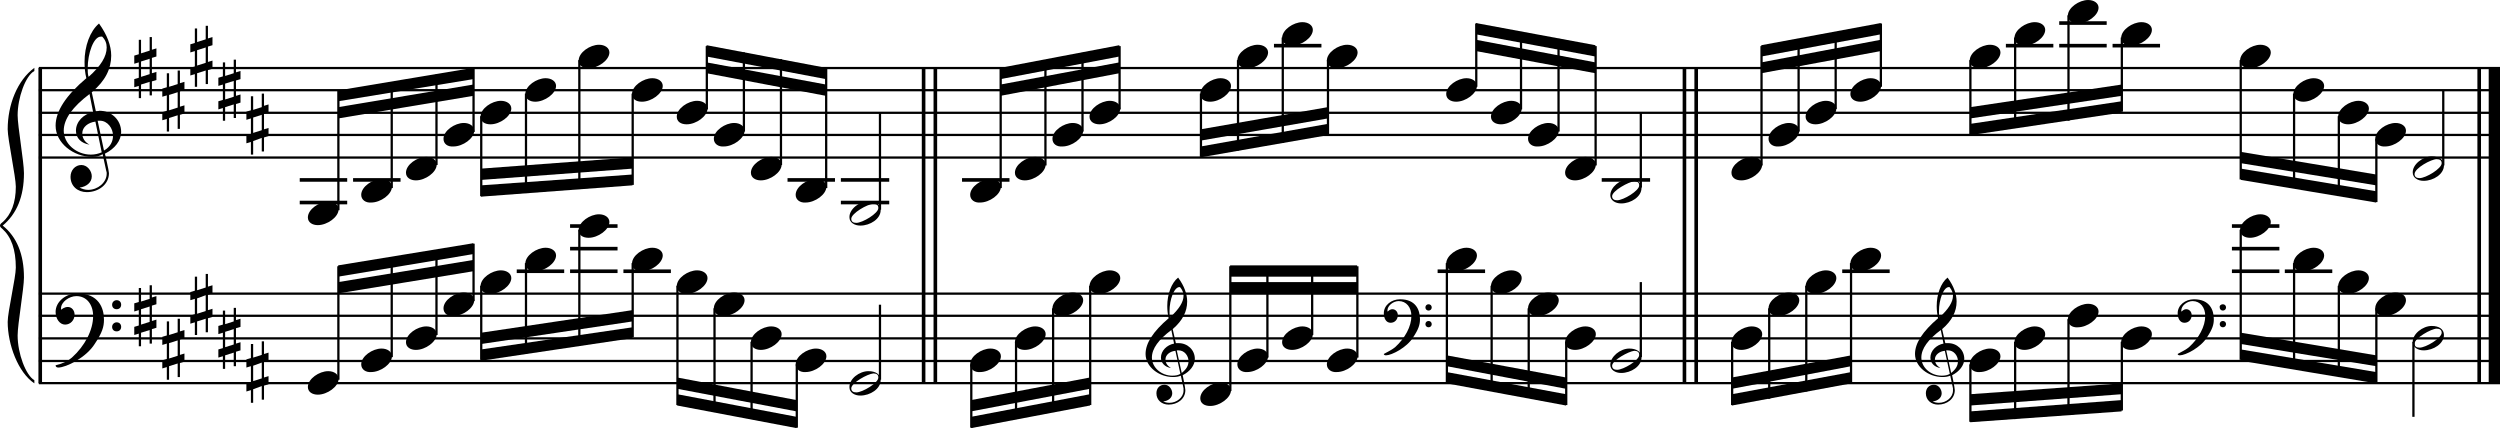 <?xml version="1.0" encoding="utf-8"?>

<!--
	ScaleBook
	Copyright (c) Leland Jansen 2015. All rights reserved.
-->

<!DOCTYPE svg PUBLIC "-//W3C//DTD SVG 1.1//EN" "http://www.w3.org/Graphics/SVG/1.1/DTD/svg11.dtd">
<svg version="1.1" id="Layer_1" xmlns="http://www.w3.org/2000/svg" xmlns:xlink="http://www.w3.org/1999/xlink" x="0px" y="0px"
	 viewBox="0 0 553 94.7" enable-background="new 0 0 553 94.7" xml:space="preserve">
<rect x="8.5" y="15" width="0.8" height="69.8"/>
<g>
	<path d="M7.6,15.7c-2,1.1-3.7,6-3.7,9.8c0,2.4,1.4,10.3,1.4,12.8c0,5.2-1.6,9-4.7,11.6c3.1,2.5,4.7,6.3,4.7,11.5
		c0,2.4-1.4,10.3-1.4,12.8c0,4,1.8,8.8,3.7,9.9v0.7C4,82.4,1.7,76.2,1.7,71.2c0-2.2,1.8-9.8,1.8-12c0-4-1-6.8-3-8.6
		C0.1,50.3,0,50.1,0,49.9s0.1-0.4,0.5-0.7c2-1.7,3-4.4,3-7.9c0-2.2-1.8-10.5-1.8-12.7c0-5.4,2.1-10.8,5.9-13.6V15.7z"/>
</g>
<rect x="203.9" y="15" width="0.8" height="69.8"/>
<rect x="206.5" y="15" width="0.8" height="69.8"/>
<rect x="372.2" y="15" width="0.8" height="69.8"/>
<rect x="374.8" y="15" width="0.8" height="69.8"/>
<rect x="548" y="15" width="0.8" height="69.8"/>
<rect x="550.5" y="15" width="2.5" height="69.8"/>
<rect x="8.6" y="34.6" width="544.4" height="0.5"/>
<rect x="8.6" y="29.6" width="544.4" height="0.5"/>
<rect x="8.6" y="24.7" width="544.4" height="0.5"/>
<rect x="8.6" y="19.7" width="544.4" height="0.5"/>
<rect x="8.6" y="14.8" width="544.4" height="0.5"/>
<g>
	<path d="M20.4,34.7c-4.2,0-8.1-3.1-8.1-6.9c0-3.2,2.3-6.7,6.8-10.5c-0.3-1.2-0.4-2.4-0.4-3.6c0-3.5,1.2-6.8,3.2-8.5
		c1.8,2.5,2.7,4.9,2.7,7.1c0,2.9-1.3,5.6-4.3,8.1l0.9,4.2c0.5,0,0.8-0.1,0.8-0.1c2.6,0,4.8,2,4.8,4.7c0,1.9-1.4,3.7-3.6,4.8
		c0-0.1,0.9,3.8,0.9,4.3c0,2.5-2.3,4.2-4.9,4.2c-2,0-3.6-1.3-3.6-3.4c0-1.4,1-2.6,2.4-2.6c1.3,0,2.3,1.3,2.3,2.5
		c0,1.4-1.2,2.3-2.7,2.5c0.6,0.3,1.2,0.5,1.9,0.5c2.1,0,4.1-1.6,4.1-3.6c0-0.2,0-0.4-0.1-0.6l-0.8-3.7
		C22.1,34.5,21.4,34.7,20.4,34.7z M18.2,29.5c0,1,0.5,1.9,1.6,2.5c-1.8-0.3-3-1.4-3-3.1c0-2,1.7-3.7,3.8-4.1l-0.8-4
		c-3.7,2.8-5.7,5.5-5.7,8.1c0,2.9,2.8,5.3,6,5.3c0.9,0,1.7-0.2,2.4-0.5l-1.4-6.8C19.5,27.1,18.2,28.1,18.2,29.5z M22.3,8.1
		c-1.6,0-2.9,3.7-2.9,7c0,0.7,0,1.3,0.2,1.9c2.7-2.4,4-4.5,4-6.5c0-0.9-0.3-1.7-1-2.4C22.5,8.1,22.4,8.1,22.3,8.1z M25,30
		c0-1.6-1.2-3.3-2.9-3.3c-0.1,0-0.2,0-0.5,0l1.4,6.6C24.4,32.5,25,31.3,25,30z"/>
</g>
<g>
	<path d="M33.6,8.2V11l1-0.3v1.8l-1,0.3v3.4l1-0.3v1.8l-1,0.3v3.1h-0.5v-3l-1.9,0.6v3h-0.5V19l-1,0.3v-1.8l1-0.3v-3.4l-1,0.3v-1.8
		l1-0.3V8.8h0.5v3l1.9-0.6v-3H33.6z M33.1,13l-1.9,0.6V17l1.9-0.6V13z"/>
</g>
<g>
	<path d="M39.8,15.6v2.8l1-0.3v1.8l-1,0.3v3.4l1-0.3v1.8l-1,0.3v3.1h-0.5v-3l-1.9,0.6v3h-0.5v-2.8l-1,0.3v-1.8l1-0.3v-3.4l-1,0.3
		v-1.8l1-0.3v-3.1h0.5v3l1.9-0.6v-3H39.8z M39.3,20.4L37.4,21v3.4l1.9-0.6V20.4z"/>
</g>
<g>
	<path d="M46,5.7v2.8l1-0.3V10l-1,0.3v3.4l1-0.3v1.8l-1,0.3v3.1h-0.5v-3l-1.9,0.6v3h-0.5v-2.8l-1,0.3V15l1-0.3v-3.4l-1,0.3V9.8
		l1-0.3V6.3h0.5v3l1.9-0.6v-3H46z M45.5,10.5l-1.9,0.6v3.4l1.9-0.6V10.5z"/>
</g>
<g>
	<path d="M52.2,13.1V16l1-0.3v1.8l-1,0.3v3.4l1-0.3v1.8l-1,0.3v3.1h-0.5v-3l-1.9,0.6v3h-0.5v-2.8l-1,0.3v-1.8l1-0.3v-3.4l-1,0.3
		v-1.8l1-0.3v-3.1h0.5v3l1.9-0.6v-3H52.2z M51.7,17.9l-1.9,0.6V22l1.9-0.6V17.9z"/>
</g>
<g>
	<path d="M58.4,20.6v2.8l1-0.3v1.8l-1,0.3v3.4l1-0.3v1.8l-1,0.3v3.1h-0.5v-3L56,31.2v3h-0.5v-2.8l-1,0.3v-1.8l1-0.3v-3.4l-1,0.3
		v-1.8l1-0.3v-3.1H56v3l1.9-0.6v-3H58.4z M57.9,25.4L56,26v3.4l1.9-0.6V25.4z"/>
</g>
<polygon fill-rule="evenodd" clip-rule="evenodd" points="74.8,26.2 104.7,21.2 104.7,18.7 74.8,23.7 "/>
<polygon fill-rule="evenodd" clip-rule="evenodd" points="74.8,22.4 104.7,17.5 104.7,15 74.8,20 "/>
<polygon fill-rule="evenodd" clip-rule="evenodd" points="106.4,39.8 139.9,37.3 139.9,34.8 106.4,37.3 "/>
<polygon fill-rule="evenodd" clip-rule="evenodd" points="106.4,43.5 139.9,41 139.9,38.6 106.4,41 "/>
<polygon fill-rule="evenodd" clip-rule="evenodd" points="156.3,16.2 182.7,21.2 182.7,18.7 156.3,13.8 "/>
<polygon fill-rule="evenodd" clip-rule="evenodd" points="156.3,12.5 182.7,17.5 182.7,15 156.3,10 "/>
<polygon fill-rule="evenodd" clip-rule="evenodd" points="221.3,21.2 247.6,16.2 247.6,13.8 221.3,18.7 "/>
<polygon fill-rule="evenodd" clip-rule="evenodd" points="221.3,17.5 247.6,12.5 247.6,10 221.3,15 "/>
<polygon fill-rule="evenodd" clip-rule="evenodd" points="265.6,31.1 293.7,26.2 293.7,23.7 265.6,28.6 "/>
<polygon fill-rule="evenodd" clip-rule="evenodd" points="265.6,34.8 293.7,29.9 293.7,27.4 265.6,32.4 "/>
<polygon fill-rule="evenodd" clip-rule="evenodd" points="326.5,11.3 352.9,16.2 352.9,13.8 326.5,8.8 "/>
<polygon fill-rule="evenodd" clip-rule="evenodd" points="326.5,7.6 352.9,12.5 352.9,10 326.5,5.1 "/>
<polygon fill-rule="evenodd" clip-rule="evenodd" points="389.6,16.2 416,11.3 416,8.8 389.6,13.8 "/>
<polygon fill-rule="evenodd" clip-rule="evenodd" points="389.6,12.5 416,7.6 416,5.1 389.6,10 "/>
<polygon fill-rule="evenodd" clip-rule="evenodd" points="435.8,26.2 469.3,21.2 469.3,18.7 435.8,23.7 "/>
<polygon fill-rule="evenodd" clip-rule="evenodd" points="435.8,29.9 469.3,24.9 469.3,22.4 435.8,27.4 "/>
<polygon fill-rule="evenodd" clip-rule="evenodd" points="495.7,36.1 525.6,41 525.6,38.6 495.7,33.6 "/>
<polygon fill-rule="evenodd" clip-rule="evenodd" points="495.7,39.8 525.6,44.8 525.6,42.3 495.7,37.3 "/>
<rect x="8.6" y="84.5" width="544.4" height="0.5"/>
<rect x="8.6" y="79.6" width="544.4" height="0.5"/>
<rect x="8.6" y="74.6" width="544.4" height="0.5"/>
<rect x="8.6" y="69.6" width="544.4" height="0.5"/>
<rect x="8.6" y="64.7" width="544.4" height="0.5"/>
<g>
	<path d="M15.9,79.1c2.9-2.6,4.7-6.1,4.7-9.2c0-2.5-1.4-4.4-3.7-4.4c-1.6,0-3.4,1.3-3.4,2.7c0,0.2,0,0.3,0.1,0.3
		c-0.1,0,0.6-0.6,1.4-0.6c0.9,0,1.5,0.8,1.5,1.7c0,1.2-0.9,2.2-2.1,2.2c-1.2,0-2.1-1.3-2.1-2.8c0-2.3,2.3-4.1,4.8-4.1
		c4.7,0,5.9,3.2,5.9,5.8c0,1.6-0.4,2.9-2,5.3c-1.9,3.1-6.4,5.3-8.1,5.3c-0.4,0-0.6-0.2-0.6-0.5C14,80.4,15.1,79.8,15.9,79.1z
		 M25.8,66.4c0.6,0,1,0.4,1,1s-0.4,1-1,1s-1-0.4-1-1S25.3,66.4,25.8,66.4z M25.8,71.3c0.6,0,1,0.4,1,1s-0.4,1-1,1s-1-0.4-1-1
		S25.3,71.3,25.8,71.3z"/>
</g>
<g>
	<path d="M33.6,63v2.8l1-0.3v1.8l-1,0.3v3.4l1-0.3v1.8l-1,0.3V76h-0.5v-3l-1.9,0.6v3h-0.5v-2.8l-1,0.3v-1.8l1-0.3v-3.4l-1,0.3v-1.8
		l1-0.3v-3.1h0.5v3l1.9-0.6v-3H33.6z M33.1,67.8l-1.9,0.6v3.4l1.9-0.6V67.8z"/>
</g>
<g>
	<path d="M39.8,70.5v2.8l1-0.3v1.8l-1,0.3v3.4l1-0.3V80l-1,0.3v3.1h-0.5v-3l-1.9,0.6v3h-0.5v-2.8l-1,0.3v-1.8l1-0.3V76l-1,0.3v-1.8
		l1-0.3v-3.1h0.5v3l1.9-0.6v-3H39.8z M39.3,75.3l-1.9,0.6v3.4l1.9-0.6V75.3z"/>
</g>
<g>
	<path d="M46,60.6v2.8l1-0.3v1.8l-1,0.3v3.4l1-0.3v1.8l-1,0.3v3.1h-0.5v-3l-1.9,0.6v3h-0.5v-2.8l-1,0.3v-1.8l1-0.3v-3.4l-1,0.3v-1.8
		l1-0.3v-3.1h0.5v3l1.9-0.6v-3H46z M45.5,65.3L43.6,66v3.4l1.9-0.6V65.3z"/>
</g>
<g>
	<path d="M52.2,68v2.8l1-0.3v1.8l-1,0.3v3.4l1-0.3v1.8l-1,0.3V81h-0.5v-3l-1.9,0.6v3h-0.5v-2.8l-1,0.3v-1.8l1-0.3v-3.4l-1,0.3v-1.8
		l1-0.3v-3.1h0.5v3l1.9-0.6v-3H52.2z M51.7,72.8l-1.9,0.6v3.4l1.9-0.6V72.8z"/>
</g>
<g>
	<path d="M58.4,75.5v2.8l1-0.3v1.8l-1,0.3v3.4l1-0.3V85l-1,0.3v3.1h-0.5v-3L56,86.1v3h-0.5v-2.8l-1,0.3v-1.8l1-0.3V81l-1,0.3v-1.8
		l1-0.3v-3.1H56v3l1.9-0.6v-3H58.4z M57.9,80.2L56,80.9v3.4l1.9-0.6V80.2z"/>
</g>
<polygon fill-rule="evenodd" clip-rule="evenodd" points="74.8,64.9 104.7,60 104.7,57.5 74.8,62.4 "/>
<polygon fill-rule="evenodd" clip-rule="evenodd" points="74.8,61.2 104.7,56.2 104.7,53.8 74.8,58.7 "/>
<polygon fill-rule="evenodd" clip-rule="evenodd" points="106.4,76.1 139.9,71.1 139.9,68.6 106.4,73.6 "/>
<polygon fill-rule="evenodd" clip-rule="evenodd" points="106.4,79.8 139.9,74.8 139.9,72.4 106.4,77.3 "/>
<polygon fill-rule="evenodd" clip-rule="evenodd" points="149.8,86 176.2,91 176.2,88.5 149.8,83.5 "/>
<polygon fill-rule="evenodd" clip-rule="evenodd" points="149.8,89.7 176.2,94.7 176.2,92.2 149.8,87.2 "/>
<g>
	<path d="M259.5,83.4c-3.2,0-6.1-2.3-6.1-5.1c0-2.4,1.7-5,5.1-7.9c-0.2-0.9-0.3-1.8-0.3-2.7c0-2.6,0.9-5.1,2.4-6.3
		c1.4,1.9,2,3.7,2,5.3c0,2.2-1,4.2-3.2,6.1l0.7,3.1c0.4,0,0.6,0,0.6,0c2,0,3.6,1.5,3.6,3.5c0,1.4-1.1,2.8-2.7,3.6
		c0-0.1,0.6,2.8,0.6,3.3c0,1.9-1.7,3.2-3.7,3.2c-1.5,0-2.7-1-2.7-2.5c0-1.1,0.7-1.9,1.8-1.9c1,0,1.7,1,1.7,1.9c0,1-0.9,1.7-2,1.8
		c0.4,0.2,0.9,0.3,1.4,0.3c1.6,0,3.1-1.2,3.1-2.7c0-0.1,0-0.3,0-0.5l-0.6-2.8C260.7,83.3,260.2,83.4,259.5,83.4z M257.8,79.5
		c0,0.8,0.4,1.4,1.2,1.9c-1.3-0.2-2.2-1.1-2.2-2.3c0-1.5,1.3-2.8,2.9-3.1l-0.6-3c-2.8,2.1-4.3,4.1-4.3,6.1c0,2.2,2.1,4,4.5,4
		c0.7,0,1.3-0.1,1.8-0.4l-1.1-5.1C258.8,77.7,257.8,78.5,257.8,79.5z M260.9,63.5c-1.2,0-2.2,2.8-2.2,5.3c0,0.5,0,1,0.1,1.4
		c2-1.8,3-3.4,3-4.8c0-0.7-0.3-1.3-0.7-1.8C261,63.5,261,63.5,260.9,63.5z M262.9,79.9c0-1.2-0.9-2.4-2.2-2.4c0,0-0.2,0-0.4,0l1.1,5
		C262.4,81.7,262.9,80.9,262.9,79.9z"/>
</g>
<polygon fill-rule="evenodd" clip-rule="evenodd" points="214.8,91 241.1,86 241.1,83.5 214.8,88.5 "/>
<polygon fill-rule="evenodd" clip-rule="evenodd" points="214.8,94.7 241.1,89.7 241.1,87.2 214.8,92.2 "/>
<g>
	<path d="M308.6,76.8c2.2-2,3.6-4.6,3.6-6.9c0-1.9-1.1-3.3-2.8-3.3c-1.2,0-2.5,1-2.5,2.1c0,0.2,0,0.2,0.1,0.2c0,0,0.4-0.5,1-0.5
		c0.7,0,1.2,0.6,1.2,1.3c0,0.9-0.6,1.7-1.6,1.7s-1.5-1-1.5-2.1c0-1.8,1.7-3.1,3.6-3.1c3.5,0,4.4,2.4,4.4,4.4c0,1.2-0.3,2.2-1.5,4
		c-1.4,2.3-4.8,4-6,4c-0.3,0-0.5-0.1-0.5-0.3C307.2,77.7,308,77.3,308.6,76.8z M316,67.3c0.4,0,0.7,0.3,0.7,0.7
		c0,0.4-0.3,0.7-0.7,0.7c-0.4,0-0.7-0.3-0.7-0.7C315.3,67.6,315.6,67.3,316,67.3z M316,71c0.4,0,0.7,0.3,0.7,0.7s-0.3,0.7-0.7,0.7
		c-0.4,0-0.7-0.3-0.7-0.7S315.6,71,316,71z"/>
</g>
<rect x="272.1" y="62.4" fill-rule="evenodd" clip-rule="evenodd" width="28.1" height="2.5"/>
<rect x="272.1" y="58.7" fill-rule="evenodd" clip-rule="evenodd" width="28.1" height="2.5"/>
<polygon fill-rule="evenodd" clip-rule="evenodd" points="320,81 346.4,86 346.4,83.5 320,78.6 "/>
<polygon fill-rule="evenodd" clip-rule="evenodd" points="320,84.8 346.4,89.7 346.4,87.2 320,82.3 "/>
<g>
	<path d="M429.7,83.4c-3.2,0-6.1-2.3-6.1-5.1c0-2.4,1.7-5,5.1-7.9c-0.2-0.9-0.3-1.8-0.3-2.7c0-2.6,0.9-5.1,2.4-6.3
		c1.4,1.9,2,3.7,2,5.3c0,2.2-1,4.2-3.2,6.1l0.7,3.1c0.4,0,0.6,0,0.6,0c2,0,3.6,1.5,3.6,3.5c0,1.4-1.1,2.8-2.7,3.6
		c0-0.1,0.6,2.8,0.6,3.3c0,1.9-1.7,3.2-3.7,3.2c-1.5,0-2.7-1-2.7-2.5c0-1.1,0.7-1.9,1.8-1.9c1,0,1.7,1,1.7,1.9c0,1-0.9,1.7-2,1.8
		c0.4,0.2,0.9,0.3,1.4,0.3c1.6,0,3.1-1.2,3.1-2.7c0-0.1,0-0.3,0-0.5l-0.6-2.8C430.9,83.3,430.4,83.4,429.7,83.4z M428,79.5
		c0,0.8,0.4,1.4,1.2,1.9c-1.3-0.2-2.2-1.1-2.2-2.3c0-1.5,1.3-2.8,2.9-3.1l-0.6-3c-2.8,2.1-4.3,4.1-4.3,6.1c0,2.2,2.1,4,4.5,4
		c0.7,0,1.3-0.1,1.8-0.4l-1.1-5.1C429,77.7,428,78.5,428,79.5z M431.1,63.5c-1.2,0-2.2,2.8-2.2,5.3c0,0.5,0,1,0.1,1.4
		c2-1.8,3-3.4,3-4.8c0-0.7-0.3-1.3-0.7-1.8C431.3,63.5,431.2,63.5,431.1,63.5z M433.1,79.9c0-1.2-0.9-2.4-2.2-2.4c0,0-0.2,0-0.4,0
		l1.1,5C432.6,81.7,433.1,80.9,433.1,79.9z"/>
</g>
<polygon fill-rule="evenodd" clip-rule="evenodd" points="383.1,86 409.5,81 409.5,78.6 383.1,83.5 "/>
<polygon fill-rule="evenodd" clip-rule="evenodd" points="383.1,89.7 409.5,84.8 409.5,82.3 383.1,87.2 "/>
<g>
	<path d="M484.2,76.8c2.2-2,3.6-4.6,3.6-6.9c0-1.9-1.1-3.3-2.8-3.3c-1.2,0-2.5,1-2.5,2.1c0,0.2,0,0.2,0.1,0.2c0,0,0.4-0.5,1-0.5
		c0.7,0,1.2,0.6,1.2,1.3c0,0.9-0.6,1.7-1.6,1.7s-1.5-1-1.5-2.1c0-1.8,1.7-3.1,3.6-3.1c3.5,0,4.4,2.4,4.4,4.4c0,1.2-0.3,2.2-1.5,4
		c-1.4,2.3-4.8,4-6,4c-0.3,0-0.5-0.1-0.5-0.3C482.8,77.7,483.6,77.3,484.2,76.8z M491.7,67.3c0.4,0,0.7,0.3,0.7,0.7
		c0,0.4-0.3,0.7-0.7,0.7c-0.4,0-0.7-0.3-0.7-0.7C490.9,67.6,491.3,67.3,491.7,67.3z M491.7,71c0.4,0,0.7,0.3,0.7,0.7
		s-0.3,0.7-0.7,0.7c-0.4,0-0.7-0.3-0.7-0.7S491.3,71,491.7,71z"/>
</g>
<polygon fill-rule="evenodd" clip-rule="evenodd" points="435.8,89.7 469.3,87.2 469.3,84.8 435.8,87.2 "/>
<polygon fill-rule="evenodd" clip-rule="evenodd" points="435.8,93.4 469.3,91 469.3,88.5 435.8,91 "/>
<polygon fill-rule="evenodd" clip-rule="evenodd" points="495.7,76.1 525.6,81 525.6,78.6 495.7,73.6 "/>
<polygon fill-rule="evenodd" clip-rule="evenodd" points="495.7,79.8 525.6,84.8 525.6,82.3 495.7,77.3 "/>
<rect x="66.3" y="39.4" width="10.5" height="0.8"/>
<rect x="66.3" y="44.4" width="10.5" height="0.8"/>
<rect x="74.6" y="20.1" width="0.5" height="26.4"/>
<g>
	<path d="M68.1,48.1c0-1.8,2.5-3.5,4.5-3.5c1.3,0,2.3,0.7,2.3,1.7c0,1.7-2.5,3.5-4.6,3.5C69.1,49.8,68.1,49.2,68.1,48.1z"/>
</g>
<rect x="78.1" y="39.4" width="10.5" height="0.8"/>
<rect x="86.4" y="18.3" width="0.5" height="23.3"/>
<g>
	<path d="M79.9,43.1c0-1.8,2.5-3.5,4.5-3.5c1.3,0,2.3,0.7,2.3,1.7c0,1.7-2.5,3.5-4.6,3.5C80.9,44.9,79.9,44.2,79.9,43.1z"/>
</g>
<rect x="96.3" y="16.5" width="0.5" height="20"/>
<g>
	<path d="M89.8,38.2c0-1.8,2.5-3.5,4.5-3.5c1.3,0,2.3,0.7,2.3,1.7c0,1.7-2.5,3.5-4.6,3.5C90.8,39.9,89.8,39.3,89.8,38.2z"/>
</g>
<rect x="104.5" y="15.2" width="0.5" height="14"/>
<g>
	<path d="M98.1,30.7c0-1.8,2.5-3.5,4.5-3.5c1.3,0,2.3,0.7,2.3,1.7c0,1.7-2.5,3.5-4.6,3.5C99,32.5,98.1,31.8,98.1,30.7z"/>
</g>
<rect x="106.2" y="25.7" width="0.5" height="17.7"/>
<g>
	<path d="M106.3,25.8c0-1.8,2.5-3.5,4.5-3.5c1.3,0,2.3,0.7,2.3,1.7c0,1.7-2.5,3.5-4.6,3.5C107.2,27.5,106.3,26.9,106.3,25.8z"/>
</g>
<rect x="116.1" y="20.7" width="0.5" height="22"/>
<g>
	<path d="M116.2,20.8c0-1.8,2.5-3.5,4.5-3.5c1.3,0,2.3,0.7,2.3,1.7c0,1.7-2.5,3.5-4.6,3.5C117.2,22.5,116.2,21.9,116.2,20.8z"/>
</g>
<rect x="127.9" y="13.3" width="0.5" height="28.5"/>
<g>
	<path d="M128,13.4c0-1.8,2.5-3.5,4.5-3.5c1.3,0,2.3,0.7,2.3,1.7c0,1.7-2.5,3.5-4.6,3.5C128.9,15.1,128,14.5,128,13.4z"/>
</g>
<rect x="139.7" y="20.7" width="0.5" height="20.2"/>
<g>
	<path d="M139.8,20.8c0-1.8,2.5-3.5,4.5-3.5c1.3,0,2.3,0.7,2.3,1.7c0,1.7-2.5,3.5-4.6,3.5C140.7,22.5,139.8,21.9,139.8,20.8z"/>
</g>
<rect x="156.1" y="10.2" width="0.5" height="14"/>
<g>
	<path d="M149.7,25.8c0-1.8,2.5-3.5,4.5-3.5c1.3,0,2.3,0.7,2.3,1.7c0,1.7-2.5,3.5-4.6,3.5C150.6,27.5,149.7,26.9,149.7,25.8z"/>
</g>
<rect x="164.3" y="11.6" width="0.5" height="17.5"/>
<g>
	<path d="M157.9,30.7c0-1.8,2.5-3.5,4.5-3.5c1.3,0,2.3,0.7,2.3,1.7c0,1.7-2.5,3.5-4.6,3.5C158.9,32.5,157.9,31.8,157.9,30.7z"/>
</g>
<rect x="172.5" y="13.1" width="0.5" height="23.4"/>
<g>
	<path d="M166.1,38.2c0-1.8,2.5-3.5,4.5-3.5c1.3,0,2.3,0.7,2.3,1.7c0,1.7-2.5,3.5-4.6,3.5C167.1,39.9,166.1,39.3,166.1,38.2z"/>
</g>
<rect x="174.2" y="39.4" width="10.5" height="0.8"/>
<rect x="182.5" y="15.2" width="0.5" height="26.4"/>
<g>
	<path d="M176,43.1c0-1.8,2.5-3.5,4.5-3.5c1.3,0,2.3,0.7,2.3,1.7c0,1.7-2.5,3.5-4.6,3.5C177,44.9,176,44.2,176,43.1z"/>
</g>
<rect x="186" y="39.4" width="10.7" height="0.8"/>
<rect x="186" y="44.4" width="10.7" height="0.8"/>
<rect x="194.4" y="24.9" width="0.5" height="21.5"/>
<g>
	<path d="M192.1,44.5c1.6,0,2.7,0.7,2.7,2c0,1.9-2.3,3.4-4.5,3.4c-1.3,0-2.4-0.7-2.4-1.8C187.8,46.3,190.1,44.5,192.1,44.5z
		 M188.3,48.4c0,0.6,0.4,0.9,1.1,0.9c1.4,0,4.9-2.1,4.9-3.3c0-0.6-0.4-0.9-1.1-0.9C191.9,45.1,188.3,47.2,188.3,48.4z"/>
</g>
<rect x="212.8" y="39.4" width="10.5" height="0.8"/>
<rect x="221.1" y="15.2" width="0.5" height="26.4"/>
<g>
	<path d="M214.6,43.1c0-1.8,2.5-3.5,4.5-3.5c1.3,0,2.3,0.7,2.3,1.7c0,1.7-2.5,3.5-4.6,3.5C215.6,44.9,214.6,44.2,214.6,43.1z"/>
</g>
<rect x="231" y="13.3" width="0.5" height="23.3"/>
<g>
	<path d="M224.5,38.2c0-1.8,2.5-3.5,4.5-3.5c1.3,0,2.3,0.7,2.3,1.7c0,1.7-2.5,3.5-4.6,3.5C225.5,39.9,224.5,39.3,224.5,38.2z"/>
</g>
<rect x="239.2" y="11.7" width="0.5" height="17.4"/>
<g>
	<path d="M232.8,30.7c0-1.8,2.5-3.5,4.5-3.5c1.3,0,2.3,0.7,2.3,1.7c0,1.7-2.5,3.5-4.6,3.5C233.7,32.5,232.8,31.8,232.8,30.7z"/>
</g>
<rect x="247.4" y="10.2" width="0.5" height="14"/>
<g>
	<path d="M241,25.8c0-1.8,2.5-3.5,4.5-3.5c1.3,0,2.3,0.7,2.3,1.7c0,1.7-2.5,3.5-4.6,3.5C242,27.5,241,26.9,241,25.8z"/>
</g>
<rect x="265.4" y="20.7" width="0.5" height="14"/>
<g>
	<path d="M265.5,20.8c0-1.8,2.5-3.5,4.5-3.5c1.3,0,2.3,0.7,2.3,1.7c0,1.7-2.5,3.5-4.6,3.5C266.4,22.5,265.5,21.9,265.5,20.8z"/>
</g>
<rect x="273.6" y="13.3" width="0.5" height="20"/>
<g>
	<path d="M273.7,13.4c0-1.8,2.5-3.5,4.5-3.5c1.3,0,2.3,0.7,2.3,1.7c0,1.7-2.5,3.5-4.6,3.5C274.7,15.1,273.7,14.5,273.7,13.4z"/>
</g>
<rect x="281.8" y="9.7" width="10.5" height="0.8"/>
<rect x="283.5" y="8.3" width="0.5" height="23.3"/>
<g>
	<path d="M283.6,8.4c0-1.8,2.5-3.5,4.5-3.5c1.3,0,2.3,0.7,2.3,1.7c0,1.7-2.5,3.5-4.6,3.5C284.6,10.1,283.6,9.5,283.6,8.4z"/>
</g>
<rect x="293.5" y="13.3" width="0.5" height="16.4"/>
<g>
	<path d="M293.5,13.4c0-1.8,2.5-3.5,4.5-3.5c1.3,0,2.3,0.7,2.3,1.7c0,1.7-2.5,3.5-4.6,3.5C294.5,15.1,293.5,14.5,293.5,13.4z"/>
</g>
<rect x="326.3" y="5.2" width="0.5" height="14"/>
<g>
	<path d="M319.9,20.8c0-1.8,2.5-3.5,4.5-3.5c1.3,0,2.3,0.7,2.3,1.7c0,1.7-2.5,3.5-4.6,3.5C320.9,22.5,319.9,21.9,319.9,20.8z"/>
</g>
<rect x="336.2" y="7.1" width="0.5" height="17.1"/>
<g>
	<path d="M329.8,25.8c0-1.8,2.5-3.5,4.5-3.5c1.3,0,2.3,0.7,2.3,1.7c0,1.7-2.5,3.5-4.6,3.5C330.8,27.5,329.8,26.9,329.8,25.8z"/>
</g>
<rect x="344.5" y="8.6" width="0.5" height="20.5"/>
<g>
	<path d="M338,30.7c0-1.8,2.5-3.5,4.5-3.5c1.3,0,2.3,0.7,2.3,1.7c0,1.7-2.5,3.5-4.6,3.5C339,32.5,338,31.8,338,30.7z"/>
</g>
<rect x="352.7" y="10.2" width="0.5" height="26.4"/>
<g>
	<path d="M346.2,38.2c0-1.8,2.5-3.5,4.5-3.5c1.3,0,2.3,0.7,2.3,1.7c0,1.7-2.5,3.5-4.6,3.5C347.2,39.9,346.2,39.3,346.2,38.2z"/>
</g>
<rect x="354.3" y="39.4" width="10.7" height="0.8"/>
<rect x="362.7" y="24.9" width="0.5" height="16.6"/>
<g>
	<path d="M360.4,39.6c1.6,0,2.7,0.7,2.7,2c0,1.9-2.3,3.4-4.5,3.4c-1.3,0-2.4-0.7-2.4-1.8C356.2,41.4,358.4,39.6,360.4,39.6z
		 M356.6,43.4c0,0.6,0.4,0.9,1.1,0.9c1.4,0,4.9-2.1,4.9-3.3c0-0.6-0.4-0.9-1.1-0.9C360.3,40.2,356.6,42.2,356.6,43.4z"/>
</g>
<rect x="389.4" y="10.2" width="0.5" height="26.4"/>
<g>
	<path d="M383,38.2c0-1.8,2.5-3.5,4.5-3.5c1.3,0,2.3,0.7,2.3,1.7c0,1.7-2.5,3.5-4.6,3.5C383.9,39.9,383,39.3,383,38.2z"/>
</g>
<rect x="397.6" y="8.8" width="0.5" height="20.3"/>
<g>
	<path d="M391.2,30.7c0-1.8,2.5-3.5,4.5-3.5c1.3,0,2.3,0.7,2.3,1.7c0,1.7-2.5,3.5-4.6,3.5C392.2,32.5,391.2,31.8,391.2,30.7z"/>
</g>
<rect x="405.8" y="7.2" width="0.5" height="16.9"/>
<g>
	<path d="M399.4,25.8c0-1.8,2.5-3.5,4.5-3.5c1.3,0,2.3,0.7,2.3,1.7c0,1.7-2.5,3.5-4.6,3.5C400.4,27.5,399.4,26.9,399.4,25.8z"/>
</g>
<rect x="415.8" y="5.2" width="0.5" height="14"/>
<g>
	<path d="M409.3,20.8c0-1.8,2.5-3.5,4.5-3.5c1.3,0,2.3,0.7,2.3,1.7c0,1.7-2.5,3.5-4.6,3.5C410.3,22.5,409.3,21.9,409.3,20.8z"/>
</g>
<rect x="435.6" y="13.3" width="0.5" height="16.4"/>
<g>
	<path d="M435.7,13.4c0-1.8,2.5-3.5,4.5-3.5c1.3,0,2.3,0.7,2.3,1.7c0,1.7-2.5,3.5-4.6,3.5C436.7,15.1,435.7,14.5,435.7,13.4z"/>
</g>
<rect x="443.7" y="9.7" width="10.5" height="0.8"/>
<rect x="445.5" y="8.3" width="0.5" height="20"/>
<g>
	<path d="M445.6,8.4c0-1.8,2.5-3.5,4.5-3.5c1.3,0,2.3,0.7,2.3,1.7c0,1.7-2.5,3.5-4.6,3.5C446.6,10.1,445.6,9.5,445.6,8.4z"/>
</g>
<rect x="455.5" y="9.7" width="10.5" height="0.8"/>
<rect x="455.5" y="4.7" width="10.5" height="0.8"/>
<rect x="457.3" y="3.4" width="0.5" height="23.3"/>
<g>
	<path d="M457.4,3.5c0-1.8,2.5-3.5,4.5-3.5c1.3,0,2.3,0.7,2.3,1.7c0,1.7-2.5,3.5-4.6,3.5C458.4,5.2,457.4,4.5,457.4,3.5z"/>
</g>
<rect x="467.3" y="9.7" width="10.5" height="0.8"/>
<rect x="469.1" y="8.3" width="0.5" height="16.4"/>
<g>
	<path d="M469.2,8.4c0-1.8,2.5-3.5,4.5-3.5c1.3,0,2.3,0.7,2.3,1.7c0,1.7-2.5,3.5-4.6,3.5C470.1,10.1,469.2,9.5,469.2,8.4z"/>
</g>
<rect x="495.4" y="13.3" width="0.5" height="26.4"/>
<g>
	<path d="M495.5,13.4c0-1.8,2.5-3.5,4.5-3.5c1.3,0,2.3,0.7,2.3,1.7c0,1.7-2.5,3.5-4.6,3.5C496.5,15.1,495.5,14.5,495.5,13.4z"/>
</g>
<rect x="507.2" y="20.7" width="0.5" height="20.8"/>
<g>
	<path d="M507.3,20.8c0-1.8,2.5-3.5,4.5-3.5c1.3,0,2.3,0.7,2.3,1.7c0,1.7-2.5,3.5-4.6,3.5C508.3,22.5,507.3,21.9,507.3,20.8z"/>
</g>
<rect x="517.1" y="25.7" width="0.5" height="17.5"/>
<g>
	<path d="M517.2,25.8c0-1.8,2.5-3.5,4.5-3.5c1.3,0,2.3,0.7,2.3,1.7c0,1.7-2.5,3.5-4.6,3.5C518.2,27.5,517.2,26.9,517.2,25.8z"/>
</g>
<rect x="525.4" y="30.7" width="0.5" height="14"/>
<g>
	<path d="M525.4,30.7c0-1.8,2.5-3.5,4.5-3.5c1.3,0,2.3,0.7,2.3,1.7c0,1.7-2.5,3.5-4.6,3.5C526.4,32.5,525.4,31.8,525.4,30.7z"/>
</g>
<rect x="540.2" y="20" width="0.5" height="16.6"/>
<g>
	<path d="M537.9,34.6c1.6,0,2.7,0.7,2.7,2c0,1.9-2.3,3.4-4.5,3.4c-1.3,0-2.4-0.7-2.4-1.8C533.6,36.4,535.9,34.6,537.9,34.6z
		 M534.1,38.5c0,0.6,0.4,0.9,1.1,0.9c1.4,0,4.9-2.1,4.9-3.3c0-0.6-0.4-0.9-1.1-0.9C537.8,35.2,534.1,37.2,534.1,38.5z"/>
</g>
<rect x="74.6" y="58.9" width="0.5" height="25.1"/>
<g>
	<path d="M68.1,85.6c0-1.8,2.5-3.5,4.5-3.5c1.3,0,2.3,0.7,2.3,1.7c0,1.7-2.5,3.5-4.6,3.5C69.1,87.3,68.1,86.7,68.1,85.6z"/>
</g>
<rect x="86.4" y="57" width="0.5" height="22"/>
<g>
	<path d="M79.9,80.6c0-1.8,2.5-3.5,4.5-3.5c1.3,0,2.3,0.7,2.3,1.7c0,1.7-2.5,3.5-4.6,3.5C80.9,82.4,79.9,81.7,79.9,80.6z"/>
</g>
<rect x="96.3" y="55.3" width="0.5" height="18.8"/>
<g>
	<path d="M89.8,75.7c0-1.8,2.5-3.5,4.5-3.5c1.3,0,2.3,0.7,2.3,1.7c0,1.7-2.5,3.5-4.6,3.5C90.8,77.4,89.8,76.8,89.8,75.7z"/>
</g>
<rect x="104.5" y="53.9" width="0.5" height="12.7"/>
<g>
	<path d="M98.1,68.2c0-1.8,2.5-3.5,4.5-3.5c1.3,0,2.3,0.7,2.3,1.7c0,1.7-2.5,3.5-4.6,3.5C99,70,98.1,69.3,98.1,68.2z"/>
</g>
<rect x="106.2" y="63.2" width="0.5" height="16.4"/>
<g>
	<path d="M106.3,63.3c0-1.8,2.5-3.5,4.5-3.5c1.3,0,2.3,0.7,2.3,1.7c0,1.7-2.5,3.5-4.6,3.5C107.2,65,106.3,64.4,106.3,63.3z"/>
</g>
<rect x="114.3" y="59.6" width="10.5" height="0.8"/>
<rect x="116.1" y="58.2" width="0.5" height="20"/>
<g>
	<path d="M116.2,58.3c0-1.8,2.5-3.5,4.5-3.5c1.3,0,2.3,0.7,2.3,1.7c0,1.7-2.5,3.5-4.6,3.5C117.2,60.1,116.2,59.4,116.2,58.3z"/>
</g>
<rect x="126.1" y="59.6" width="10.5" height="0.8"/>
<rect x="126.1" y="54.6" width="10.5" height="0.8"/>
<rect x="126.1" y="49.6" width="10.5" height="0.8"/>
<rect x="127.9" y="50.8" width="0.5" height="25.7"/>
<g>
	<path d="M128,50.9c0-1.8,2.5-3.5,4.5-3.5c1.3,0,2.3,0.7,2.3,1.7c0,1.7-2.5,3.5-4.6,3.5C128.9,52.6,128,52,128,50.9z"/>
</g>
<rect x="137.9" y="59.6" width="10.5" height="0.8"/>
<rect x="139.7" y="58.2" width="0.5" height="16.4"/>
<g>
	<path d="M139.8,58.3c0-1.8,2.5-3.5,4.5-3.5c1.3,0,2.3,0.7,2.3,1.7c0,1.7-2.5,3.5-4.6,3.5C140.7,60.1,139.8,59.4,139.8,58.3z"/>
</g>
<rect x="149.6" y="63.2" width="0.5" height="26.4"/>
<g>
	<path d="M149.7,63.3c0-1.8,2.5-3.5,4.5-3.5c1.3,0,2.3,0.7,2.3,1.7c0,1.7-2.5,3.5-4.6,3.5C150.6,65,149.7,64.4,149.7,63.3z"/>
</g>
<rect x="157.8" y="68.2" width="0.5" height="22.8"/>
<g>
	<path d="M157.9,68.2c0-1.8,2.5-3.5,4.5-3.5c1.3,0,2.3,0.7,2.3,1.7c0,1.7-2.5,3.5-4.6,3.5C158.9,70,157.9,69.3,157.9,68.2z"/>
</g>
<rect x="166" y="75.6" width="0.5" height="16.9"/>
<g>
	<path d="M166.1,75.7c0-1.8,2.5-3.5,4.5-3.5c1.3,0,2.3,0.7,2.3,1.7c0,1.7-2.5,3.5-4.6,3.5C167.1,77.4,166.1,76.8,166.1,75.7z"/>
</g>
<rect x="176" y="80.6" width="0.5" height="14"/>
<g>
	<path d="M176,80.6c0-1.8,2.5-3.5,4.5-3.5c1.3,0,2.3,0.7,2.3,1.7c0,1.7-2.5,3.5-4.6,3.5C177,82.4,176,81.7,176,80.6z"/>
</g>
<rect x="194.4" y="67.4" width="0.5" height="16.6"/>
<g>
	<path d="M192.1,82.1c1.6,0,2.7,0.7,2.7,2c0,1.9-2.3,3.4-4.5,3.4c-1.3,0-2.4-0.7-2.4-1.8C187.8,83.8,190.1,82.1,192.1,82.1z
		 M188.3,85.9c0,0.6,0.4,0.9,1.1,0.9c1.4,0,4.9-2.1,4.9-3.3c0-0.6-0.4-0.9-1.1-0.9C191.9,82.7,188.3,84.7,188.3,85.9z"/>
</g>
<rect x="214.6" y="80.6" width="0.5" height="14"/>
<g>
	<path d="M214.6,80.6c0-1.8,2.5-3.5,4.5-3.5c1.3,0,2.3,0.7,2.3,1.7c0,1.7-2.5,3.5-4.6,3.5C215.6,82.4,214.6,81.7,214.6,80.6z"/>
</g>
<rect x="224.5" y="75.6" width="0.5" height="17.1"/>
<g>
	<path d="M224.5,75.7c0-1.8,2.5-3.5,4.5-3.5c1.3,0,2.3,0.7,2.3,1.7c0,1.7-2.5,3.5-4.6,3.5C225.5,77.4,224.5,76.8,224.5,75.7z"/>
</g>
<rect x="232.7" y="68.2" width="0.5" height="22.9"/>
<g>
	<path d="M232.8,68.2c0-1.8,2.5-3.5,4.5-3.5c1.3,0,2.3,0.7,2.3,1.7c0,1.7-2.5,3.5-4.6,3.5C233.7,70,232.8,69.3,232.8,68.2z"/>
</g>
<rect x="240.9" y="63.2" width="0.5" height="26.4"/>
<g>
	<path d="M241,63.3c0-1.8,2.5-3.5,4.5-3.5c1.3,0,2.3,0.7,2.3,1.7c0,1.7-2.5,3.5-4.6,3.5C242,65,241,64.4,241,63.3z"/>
</g>
<rect x="271.9" y="58.9" width="0.5" height="27.6"/>
<g>
	<path d="M265.5,88.1c0-1.8,2.5-3.5,4.5-3.5c1.3,0,2.3,0.7,2.3,1.7c0,1.7-2.5,3.5-4.6,3.5C266.4,89.8,265.5,89.2,265.5,88.1z"/>
</g>
<rect x="280.1" y="58.9" width="0.5" height="20.2"/>
<g>
	<path d="M273.7,80.6c0-1.8,2.5-3.5,4.5-3.5c1.3,0,2.3,0.7,2.3,1.7c0,1.7-2.5,3.5-4.6,3.5C274.7,82.4,273.7,81.7,273.7,80.6z"/>
</g>
<rect x="290" y="58.9" width="0.5" height="15.2"/>
<g>
	<path d="M283.6,75.7c0-1.8,2.5-3.5,4.5-3.5c1.3,0,2.3,0.7,2.3,1.7c0,1.7-2.5,3.5-4.6,3.5C284.6,77.4,283.6,76.8,283.6,75.7z"/>
</g>
<rect x="300" y="58.9" width="0.5" height="20.2"/>
<g>
	<path d="M293.5,80.6c0-1.8,2.5-3.5,4.5-3.5c1.3,0,2.3,0.7,2.3,1.7c0,1.7-2.5,3.5-4.6,3.5C294.5,82.4,293.5,81.7,293.5,80.6z"/>
</g>
<rect x="318" y="59.6" width="10.5" height="0.8"/>
<rect x="319.8" y="58.2" width="0.5" height="26.4"/>
<g>
	<path d="M319.9,58.3c0-1.8,2.5-3.5,4.5-3.5c1.3,0,2.3,0.7,2.3,1.7c0,1.7-2.5,3.5-4.6,3.5C320.9,60.1,319.9,59.4,319.9,58.3z"/>
</g>
<rect x="329.7" y="63.2" width="0.5" height="23.3"/>
<g>
	<path d="M329.8,63.3c0-1.8,2.5-3.5,4.5-3.5c1.3,0,2.3,0.7,2.3,1.7c0,1.7-2.5,3.5-4.6,3.5C330.8,65,329.8,64.4,329.8,63.3z"/>
</g>
<rect x="337.9" y="68.2" width="0.5" height="19.8"/>
<g>
	<path d="M338,68.2c0-1.8,2.5-3.5,4.5-3.5c1.3,0,2.3,0.7,2.3,1.7c0,1.7-2.5,3.5-4.6,3.5C339,70,338,69.3,338,68.2z"/>
</g>
<rect x="346.2" y="75.6" width="0.5" height="14"/>
<g>
	<path d="M346.2,75.7c0-1.8,2.5-3.5,4.5-3.5c1.3,0,2.3,0.7,2.3,1.7c0,1.7-2.5,3.5-4.6,3.5C347.2,77.4,346.2,76.8,346.2,75.7z"/>
</g>
<rect x="362.7" y="62.4" width="0.5" height="16.6"/>
<g>
	<path d="M360.4,77.1c1.6,0,2.7,0.7,2.7,2c0,1.9-2.3,3.4-4.5,3.4c-1.3,0-2.4-0.7-2.4-1.8C356.2,78.9,358.4,77.1,360.4,77.1z
		 M356.6,80.9c0,0.6,0.4,0.9,1.1,0.9c1.4,0,4.9-2.1,4.9-3.3c0-0.6-0.4-0.9-1.1-0.9C360.3,77.7,356.6,79.7,356.6,80.9z"/>
</g>
<rect x="382.9" y="75.6" width="0.5" height="14"/>
<g>
	<path d="M383,75.7c0-1.8,2.5-3.5,4.5-3.5c1.3,0,2.3,0.7,2.3,1.7c0,1.7-2.5,3.5-4.6,3.5C383.9,77.4,383,76.8,383,75.7z"/>
</g>
<rect x="391.1" y="68.2" width="0.5" height="20"/>
<g>
	<path d="M391.2,68.2c0-1.8,2.5-3.5,4.5-3.5c1.3,0,2.3,0.7,2.3,1.7c0,1.7-2.5,3.5-4.6,3.5C392.2,70,391.2,69.3,391.2,68.2z"/>
</g>
<rect x="399.3" y="63.2" width="0.5" height="23.4"/>
<g>
	<path d="M399.4,63.3c0-1.8,2.5-3.5,4.5-3.5c1.3,0,2.3,0.7,2.3,1.7c0,1.7-2.5,3.5-4.6,3.5C400.4,65,399.4,64.4,399.4,63.3z"/>
</g>
<rect x="407.5" y="59.6" width="10.5" height="0.8"/>
<rect x="409.2" y="58.2" width="0.5" height="26.4"/>
<g>
	<path d="M409.3,58.3c0-1.8,2.5-3.5,4.5-3.5c1.3,0,2.3,0.7,2.3,1.7c0,1.7-2.5,3.5-4.6,3.5C410.3,60.1,409.3,59.4,409.3,58.3z"/>
</g>
<rect x="435.6" y="80.6" width="0.5" height="12.7"/>
<g>
	<path d="M435.7,80.6c0-1.8,2.5-3.5,4.5-3.5c1.3,0,2.3,0.7,2.3,1.7c0,1.7-2.5,3.5-4.6,3.5C436.7,82.4,435.7,81.7,435.7,80.6z"/>
</g>
<rect x="445.5" y="75.6" width="0.5" height="17.1"/>
<g>
	<path d="M445.6,75.7c0-1.8,2.5-3.5,4.5-3.5c1.3,0,2.3,0.7,2.3,1.7c0,1.7-2.5,3.5-4.6,3.5C446.6,77.4,445.6,76.8,445.6,75.7z"/>
</g>
<rect x="457.3" y="70.6" width="0.5" height="21.1"/>
<g>
	<path d="M457.4,70.7c0-1.8,2.5-3.5,4.5-3.5c1.3,0,2.3,0.7,2.3,1.7c0,1.7-2.5,3.5-4.6,3.5C458.4,72.5,457.4,71.8,457.4,70.7z"/>
</g>
<rect x="469.1" y="75.6" width="0.5" height="15.2"/>
<g>
	<path d="M469.2,75.7c0-1.8,2.5-3.5,4.5-3.5c1.3,0,2.3,0.7,2.3,1.7c0,1.7-2.5,3.5-4.6,3.5C470.1,77.4,469.2,76.8,469.2,75.7z"/>
</g>
<rect x="493.7" y="59.6" width="10.5" height="0.8"/>
<rect x="493.7" y="54.6" width="10.5" height="0.8"/>
<rect x="493.7" y="49.6" width="10.5" height="0.8"/>
<rect x="495.4" y="50.8" width="0.5" height="28.8"/>
<g>
	<path d="M495.5,50.9c0-1.8,2.5-3.5,4.5-3.5c1.3,0,2.3,0.7,2.3,1.7c0,1.7-2.5,3.5-4.6,3.5C496.5,52.6,495.5,52,495.5,50.9z"/>
</g>
<rect x="505.4" y="59.6" width="10.5" height="0.8"/>
<rect x="507.2" y="58.2" width="0.5" height="23.3"/>
<g>
	<path d="M507.3,58.3c0-1.8,2.5-3.5,4.5-3.5c1.3,0,2.3,0.7,2.3,1.7c0,1.7-2.5,3.5-4.6,3.5C508.3,60.1,507.3,59.4,507.3,58.3z"/>
</g>
<rect x="517.1" y="63.2" width="0.5" height="20"/>
<g>
	<path d="M517.2,63.3c0-1.8,2.5-3.5,4.5-3.5c1.3,0,2.3,0.7,2.3,1.7c0,1.7-2.5,3.5-4.6,3.5C518.2,65,517.2,64.4,517.2,63.3z"/>
</g>
<rect x="525.4" y="68.2" width="0.5" height="16.4"/>
<g>
	<path d="M525.4,68.2c0-1.8,2.5-3.5,4.5-3.5c1.3,0,2.3,0.7,2.3,1.7c0,1.7-2.5,3.5-4.6,3.5C526.4,70,525.4,69.3,525.4,68.2z"/>
</g>
<rect x="533.6" y="75.6" width="0.5" height="16.6"/>
<g>
	<path d="M537.9,72.1c1.6,0,2.7,0.7,2.7,2c0,1.9-2.3,3.4-4.5,3.4c-1.3,0-2.4-0.7-2.4-1.8C533.6,73.9,535.9,72.1,537.9,72.1z
		 M534.1,76c0,0.6,0.4,0.9,1.1,0.9c1.4,0,4.9-2.1,4.9-3.3c0-0.6-0.4-0.9-1.1-0.9C537.8,72.7,534.1,74.8,534.1,76z"/>
</g>
</svg>
